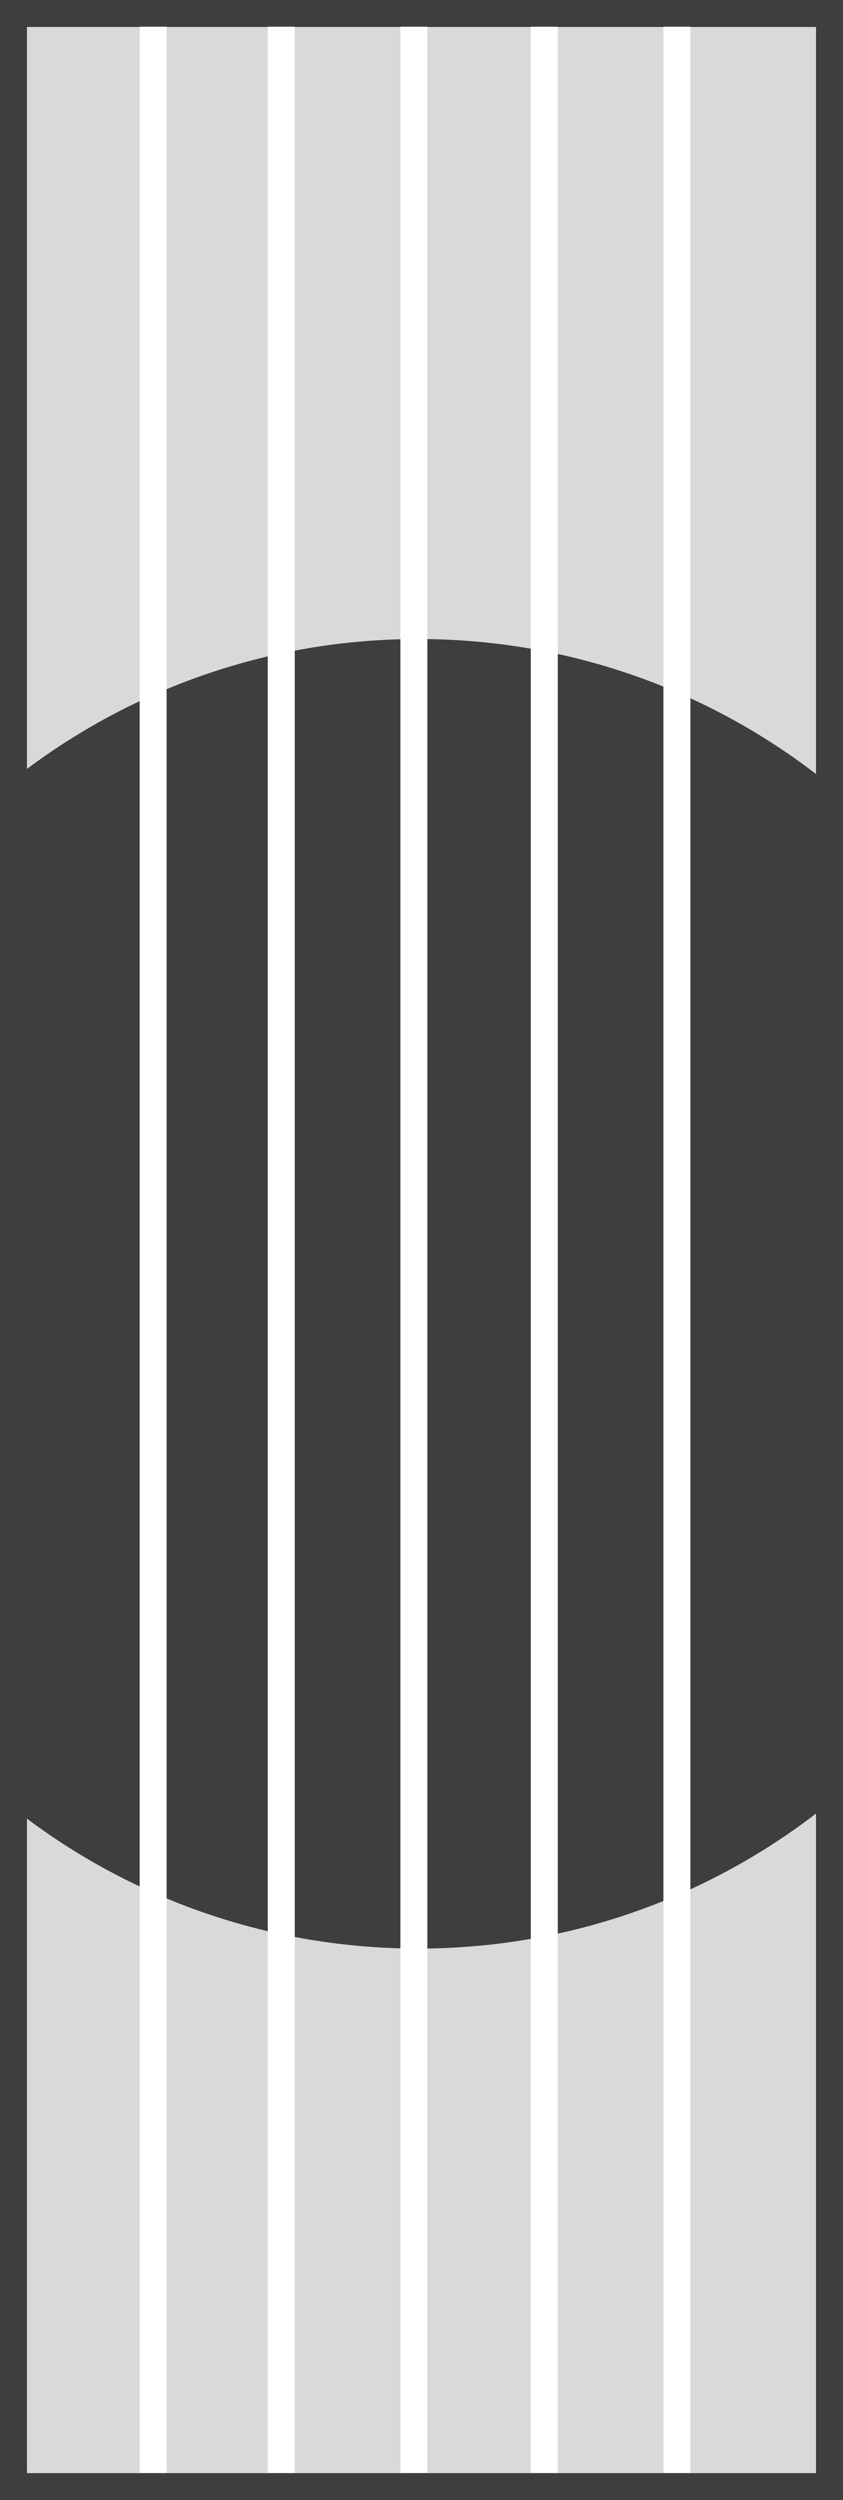 <svg width="375" height="1112" viewBox="0 0 375 1112" fill="none" xmlns="http://www.w3.org/2000/svg">
<rect x="0" y="0" width="375" height="1112" fill="#808080" stroke="none"/>
<rect x="6" y="6" width="363" height="1100" fill="#D9D9D9" stroke="#3E3E3E" stroke-width="12"/>
<path fill-rule="evenodd" clip-rule="evenodd" d="M375 354.004C324.153 310.498 258.142 284.225 186 284.225C115.269 284.225 50.431 309.48 0 351.472V799.44C50.431 841.431 115.269 866.686 186 866.686C258.142 866.686 324.153 840.414 375 796.907V354.004Z" fill="#3E3E3E"/>
<line x1="68.115" y1="11.88" x2="68.115" y2="1099.88" stroke="white" stroke-width="12"/>
<line x1="125.115" y1="11.88" x2="125.115" y2="1099.88" stroke="white" stroke-width="12"/>
<line x1="184.115" y1="11.88" x2="184.115" y2="1099.88" stroke="white" stroke-width="12"/>
<line x1="242.115" y1="11.88" x2="242.115" y2="1099.88" stroke="white" stroke-width="12"/>
<line x1="301.115" y1="11.88" x2="301.115" y2="1099.88" stroke="white" stroke-width="12"/>
</svg>

